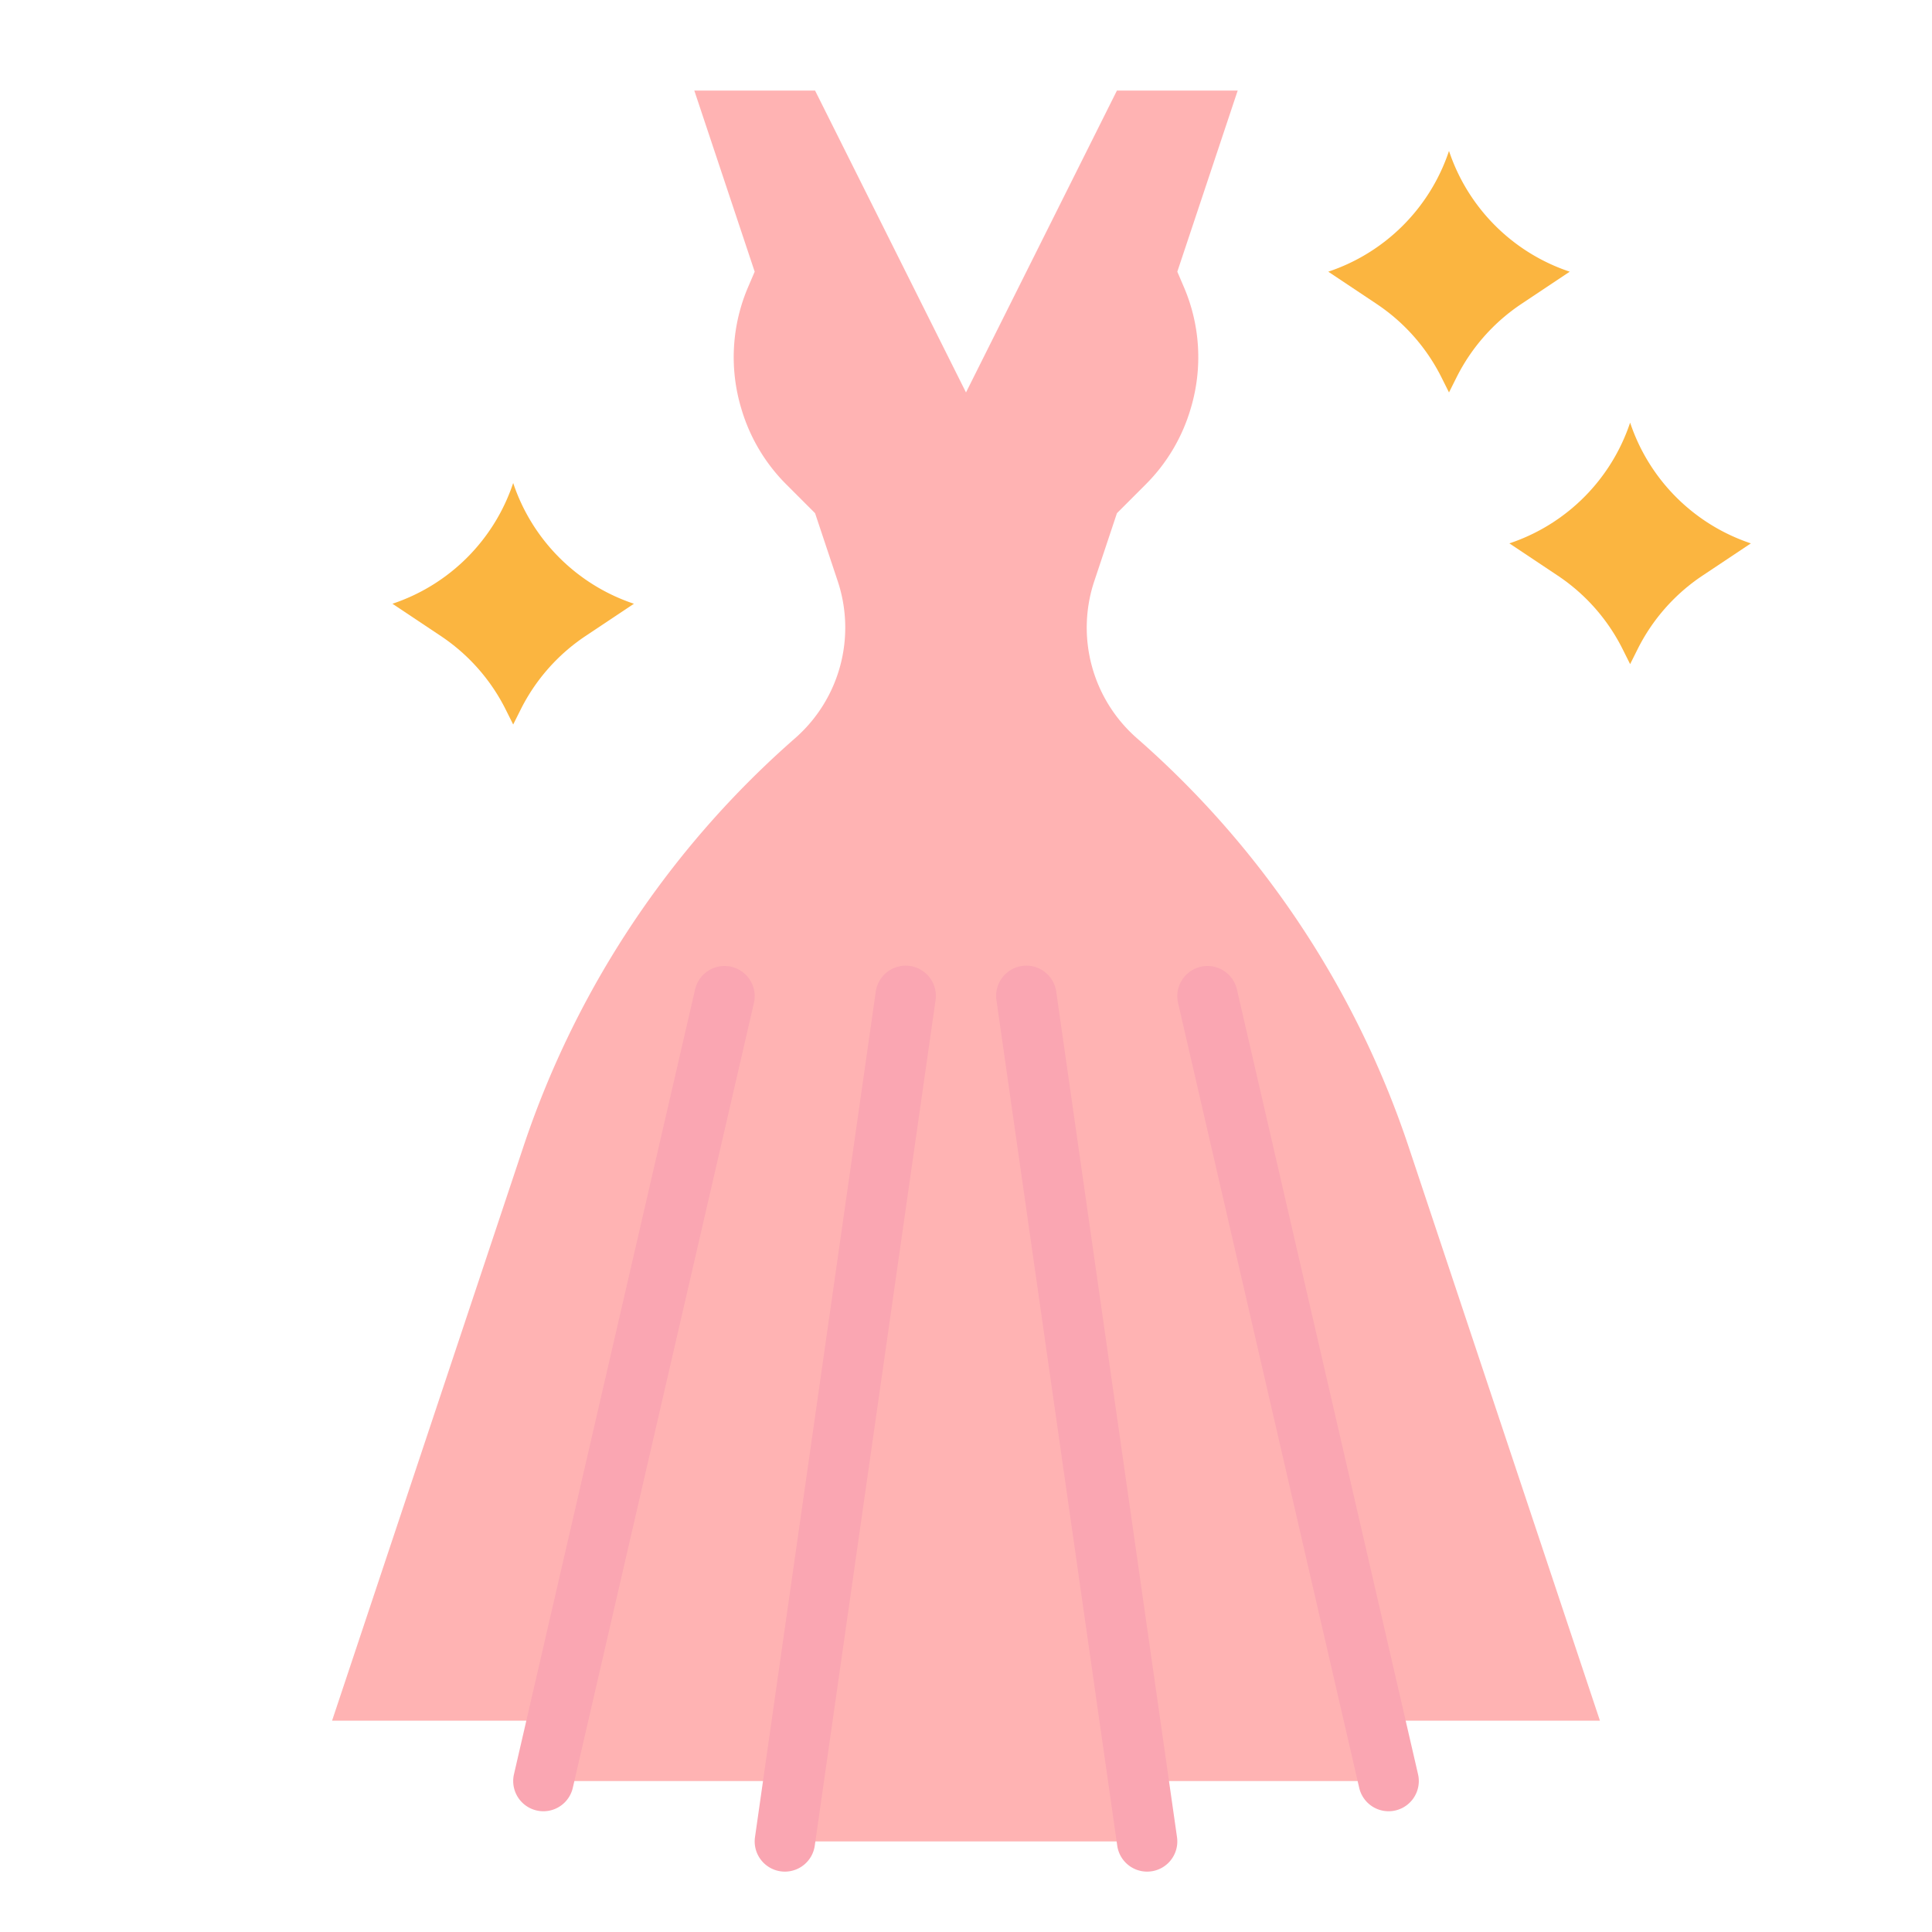 <svg height="512" viewBox="0 0 512 512" width="512" xmlns="http://www.w3.org/2000/svg"><g id="flat"><path d="m373.3 303.906a248.125 248.125 0 0 0 -72-108.265 38.96 38.96 0 0 1 -11.3-41.641l6-18 7.635-7.636a47.107 47.107 0 0 0 11.876-19.964c.041-.139.083-.279.124-.419a47.166 47.166 0 0 0 -1.88-31.882l-1.755-4.099 16-48h-32l-40 80-40-80h-32l16 48-1.755 4.1a47.166 47.166 0 0 0 -1.88 31.882c.041.14.083.28.124.419a47.107 47.107 0 0 0 11.876 19.961l7.635 7.638 6 18a38.96 38.96 0 0 1 -11.3 41.641q-2.457 2.15-4.851 4.359a248.115 248.115 0 0 0 -67.149 103.906l-50.7 152.094h56v16h64v16h96v-16h64v-16h56z" fill="#ffb3b3"/><g fill="#faa6b2"><path d="m144.007 480a8.008 8.008 0 0 1 -7.8-9.8l48-208a8 8 0 1 1 15.59 3.6l-48 208a8 8 0 0 1 -7.79 6.2z"/><path d="m208.01 496a8 8 0 0 1 -7.929-9.133l32-224a8 8 0 1 1 15.838 2.264l-32 224a8 8 0 0 1 -7.909 6.869z"/><path d="m367.993 480a8 8 0 0 1 -7.788-6.2l-48-208a8 8 0 0 1 15.59-3.6l48 208a8.008 8.008 0 0 1 -7.8 9.8z"/><path d="m303.99 496a8 8 0 0 1 -7.909-6.869l-32-224a8 8 0 1 1 15.838-2.264l32 224a8 8 0 0 1 -7.929 9.133z"/></g><path d="m136 128a50.6 50.6 0 0 1 -32 32l12.82 8.547a50.6 50.6 0 0 1 17.189 19.471l1.991 3.982 1.991-3.982a50.6 50.6 0 0 1 17.189-19.471l12.82-8.547a50.6 50.6 0 0 1 -32-32z" fill="#fbb540"/><path d="m384 40a50.6 50.6 0 0 1 -32 32l12.82 8.547a50.6 50.6 0 0 1 17.189 19.471l1.991 3.982 1.991-3.982a50.6 50.6 0 0 1 17.189-19.471l12.82-8.547a50.6 50.6 0 0 1 -32-32z" fill="#fbb540"/><path d="m432 112a50.6 50.6 0 0 1 -32 32l12.82 8.547a50.6 50.6 0 0 1 17.189 19.471l1.991 3.982 1.991-3.982a50.6 50.6 0 0 1 17.189-19.471l12.82-8.547a50.6 50.6 0 0 1 -32-32z" fill="#fbb540"/></g></svg>